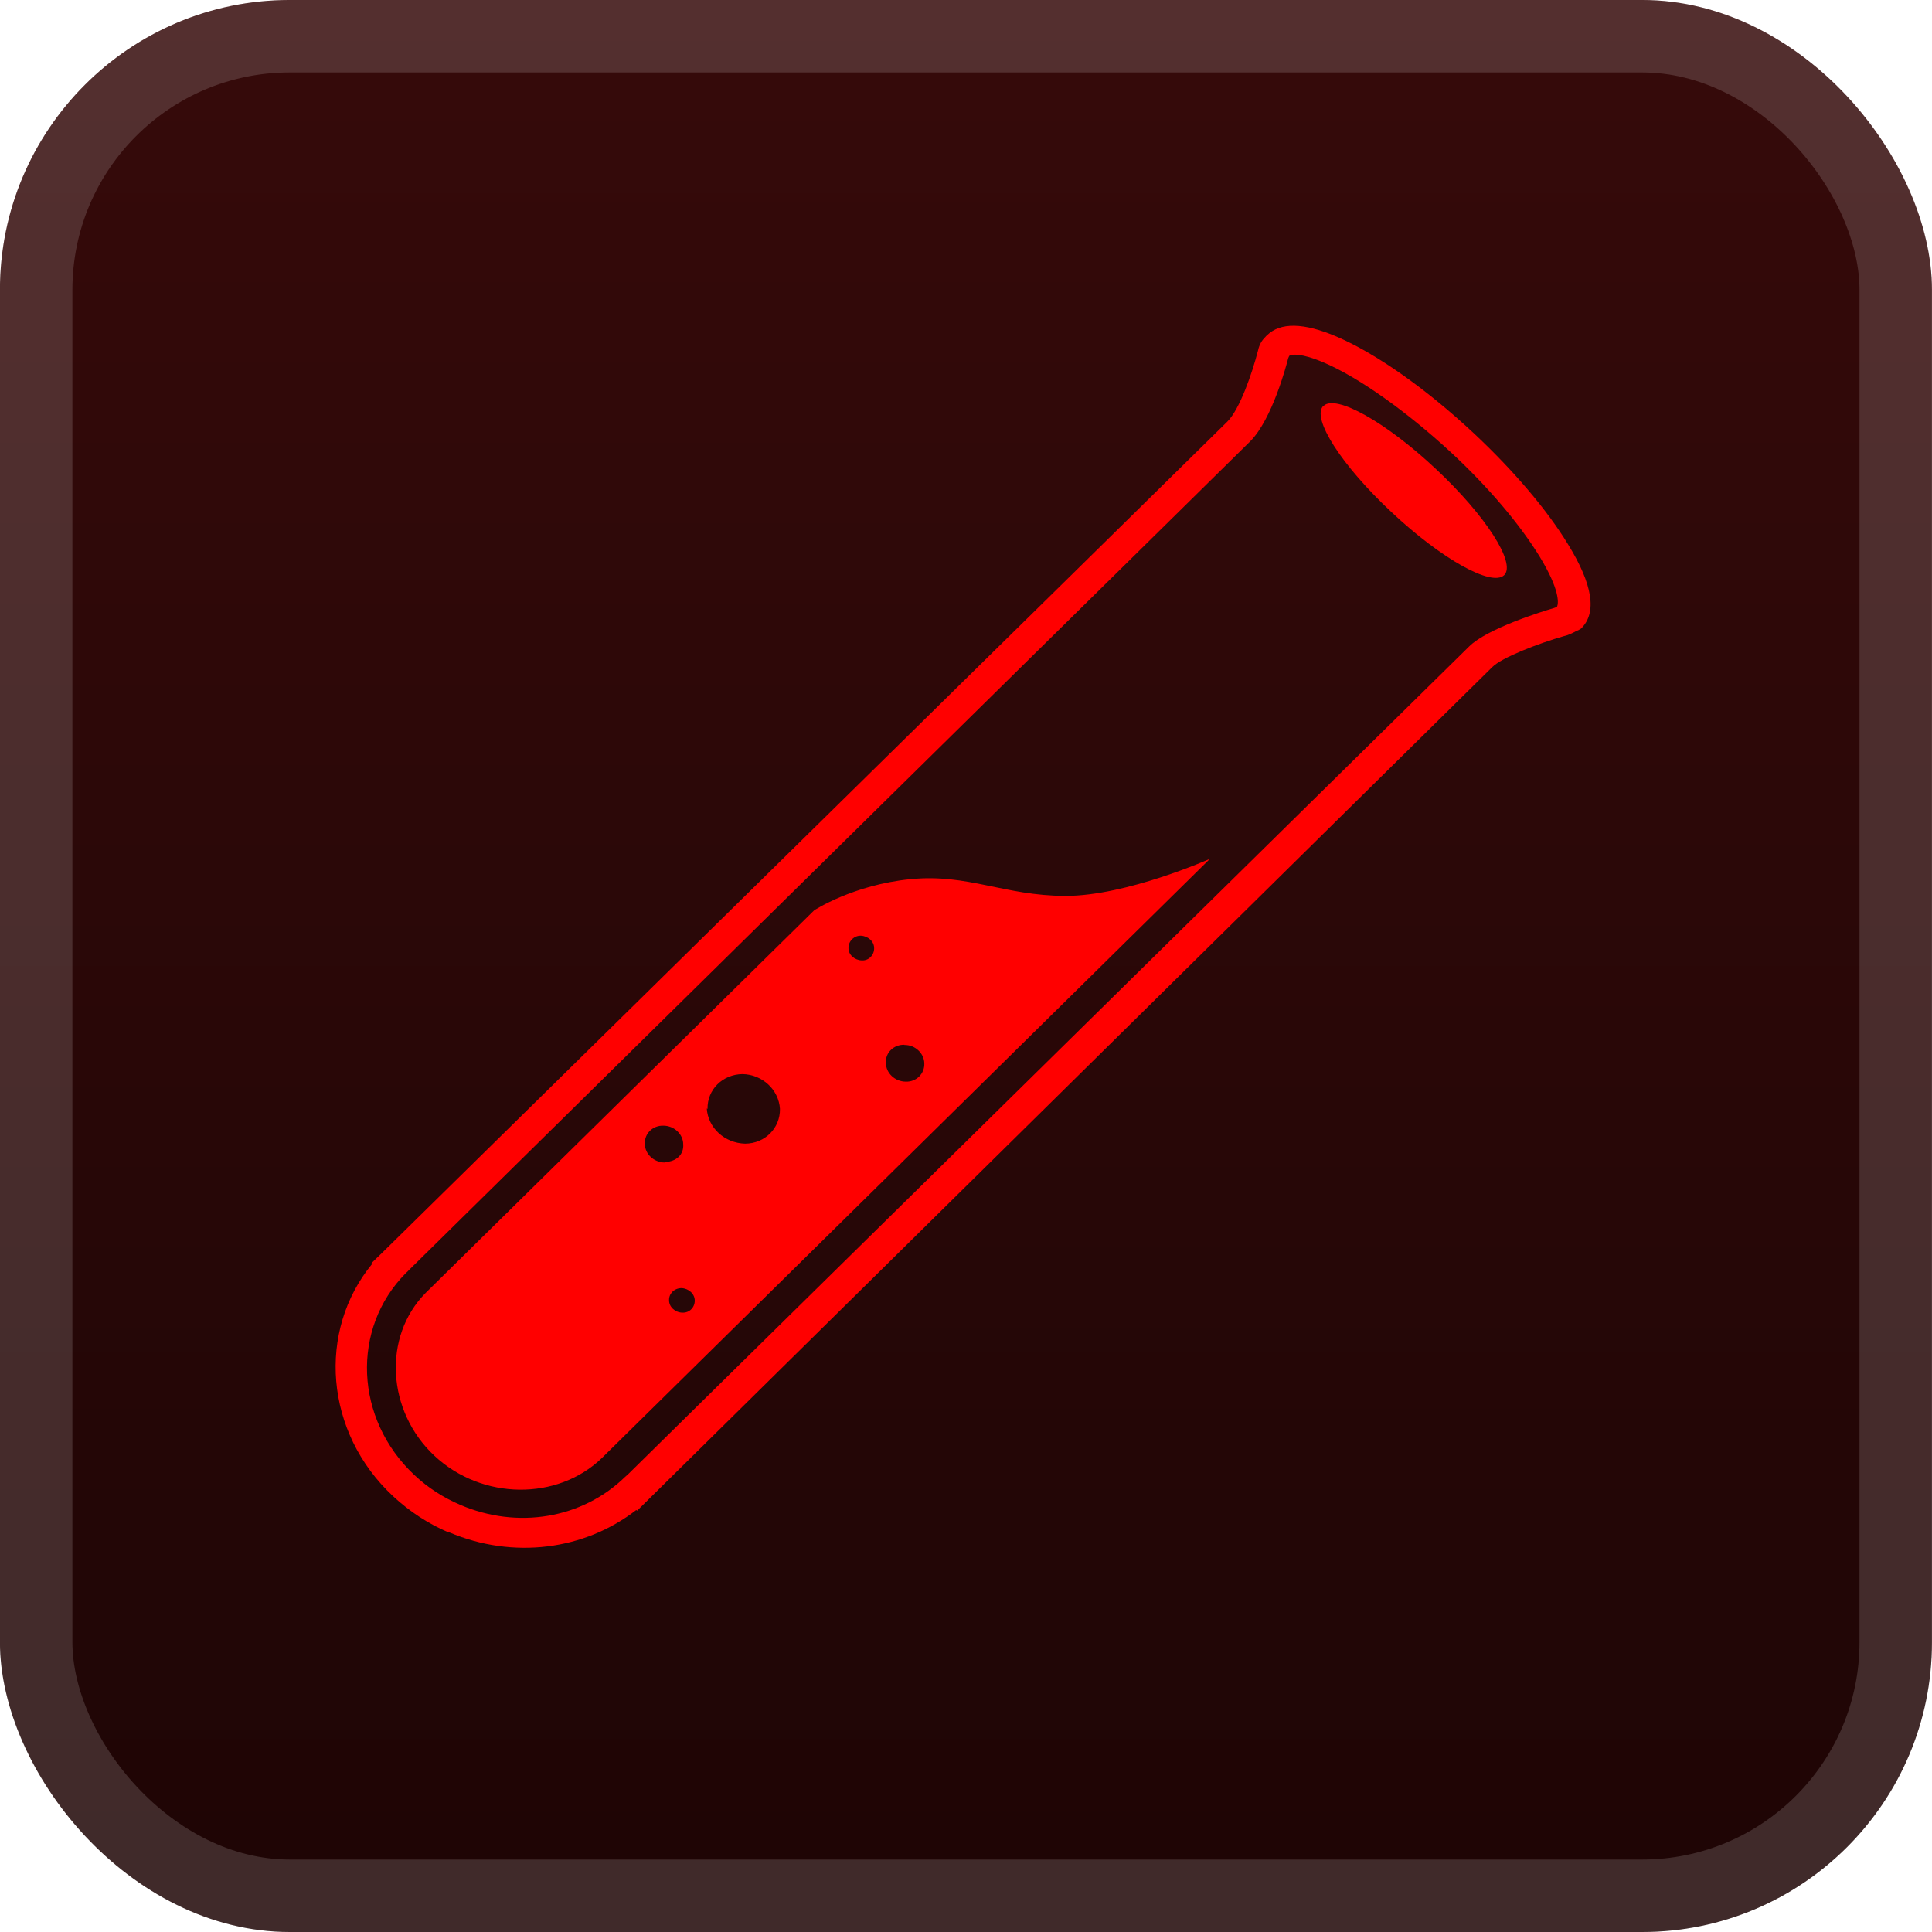 <svg width="40" height="40" viewBox="0 0 40 40" fill="none" xmlns="http://www.w3.org/2000/svg">
<rect x="-0.001" y="-6.10352e-05" width="40" height="40" rx="6" fill="url(#paint0_linear_40_637)"/>
<g filter="url(#filter0_d_40_637)">
<path d="M9.291 31.729C8.866 31.547 8.481 31.296 8.139 30.978C6.718 29.655 6.564 27.555 7.706 26.166L7.691 26.151L7.912 25.938L25.408 8.732C25.669 8.477 25.926 7.717 26.04 7.28C26.062 7.174 26.099 7.086 26.168 7.008L26.189 6.986L26.203 6.972L26.207 6.964L26.227 6.947C26.503 6.668 26.993 6.678 27.675 6.97C28.497 7.323 29.528 8.051 30.508 8.965C31.331 9.735 32.029 10.554 32.462 11.265C32.976 12.097 33.07 12.687 32.734 13.014L32.675 13.049L32.648 13.058C32.562 13.104 32.478 13.149 32.383 13.169C31.866 13.316 31.088 13.613 30.892 13.815L13.19 31.278L13.173 31.263C12.103 32.093 10.626 32.288 9.298 31.724L9.291 31.721L9.291 31.729ZM8.452 26.312L8.402 26.359C7.265 27.505 7.341 29.382 8.582 30.541C8.861 30.804 9.179 31.006 9.528 31.156C10.714 31.665 12.052 31.443 12.94 30.579L13.003 30.523L30.415 13.386C30.785 13.014 31.943 12.654 32.172 12.589L32.199 12.579C32.221 12.568 32.231 12.572 32.239 12.555C32.268 12.486 32.297 12.213 31.876 11.522C31.468 10.857 30.821 10.09 30.045 9.37C29.147 8.539 28.151 7.825 27.419 7.511C26.942 7.306 26.738 7.33 26.691 7.37L26.671 7.416C26.639 7.544 26.341 8.682 25.883 9.139L8.453 26.309L8.452 26.312V26.312ZM25.052 17.78C25.052 17.78 23.328 18.55 22.058 18.549C20.787 18.545 20.046 18.085 18.852 18.202C17.661 18.319 16.857 18.847 16.857 18.847L8.811 26.77C7.921 27.672 8.006 29.213 8.993 30.139C9.984 31.066 11.544 31.07 12.459 30.189L25.052 17.78V17.78ZM14.11 26.669C14.258 26.676 14.385 26.787 14.384 26.929C14.384 27.07 14.274 27.184 14.125 27.177C13.977 27.172 13.85 27.059 13.852 26.918C13.848 26.785 13.958 26.67 14.11 26.669ZM13.759 24.068C13.54 24.066 13.351 23.893 13.351 23.682C13.34 23.47 13.515 23.298 13.735 23.306C13.957 23.306 14.144 23.482 14.145 23.69C14.162 23.901 14.001 24.055 13.764 24.057L13.759 24.068ZM14.649 22.958C14.64 22.563 14.956 22.243 15.373 22.238C15.782 22.245 16.124 22.56 16.148 22.958C16.154 23.354 15.841 23.675 15.427 23.678C14.999 23.666 14.659 23.349 14.633 22.95L14.649 22.958V22.958ZM18.724 21.635C18.948 21.63 19.134 21.81 19.137 22.016C19.146 22.229 18.971 22.402 18.753 22.394C18.529 22.393 18.342 22.217 18.342 22.007C18.327 21.794 18.507 21.623 18.726 21.631L18.724 21.635V21.635ZM17.824 19.373C17.973 19.38 18.1 19.492 18.098 19.633C18.099 19.775 17.986 19.893 17.84 19.884C17.692 19.878 17.563 19.766 17.567 19.626C17.566 19.481 17.686 19.369 17.824 19.373V19.373ZM27.403 8.404C27.653 8.157 28.695 8.738 29.728 9.709C30.759 10.673 31.392 11.659 31.143 11.907C30.886 12.155 29.844 11.573 28.814 10.607C27.776 9.639 27.144 8.654 27.399 8.402L27.403 8.403L27.403 8.404Z" fill="#FF0000"/>
</g>
<rect x="0.749" y="0.75" width="38.5" height="38.5" rx="5.25" stroke="white" stroke-opacity="0.15" stroke-width="1.5"/>
<defs>
<filter id="filter0_d_40_637" x="1.999" y="2" width="36" height="36" filterUnits="userSpaceOnUse" color-interpolation-filters="sRGB">
<feFlood flood-opacity="0" result="BackgroundImageFix"/>
<feColorMatrix in="SourceAlpha" type="matrix" values="0 0 0 0 0 0 0 0 0 0 0 0 0 0 0 0 0 0 127 0" result="hardAlpha"/>
<feOffset/>
<feGaussianBlur stdDeviation="2"/>
<feComposite in2="hardAlpha" operator="out"/>
<feColorMatrix type="matrix" values="0 0 0 0 0 0 0 0 0 0 0 0 0 0 0 0 0 0 0.25 0"/>
<feBlend mode="normal" in2="BackgroundImageFix" result="effect1_dropShadow_40_637"/>
<feBlend mode="normal" in="SourceGraphic" in2="effect1_dropShadow_40_637" result="shape"/>
</filter>
<linearGradient id="paint0_linear_40_637" x1="19.999" y1="-6.10351e-05" x2="19.999" y2="40" gradientUnits="userSpaceOnUse">
<stop stop-color="#360A0A"/>
<stop offset="1" stop-color="#1E0505"/>
</linearGradient>
</defs>
</svg>

